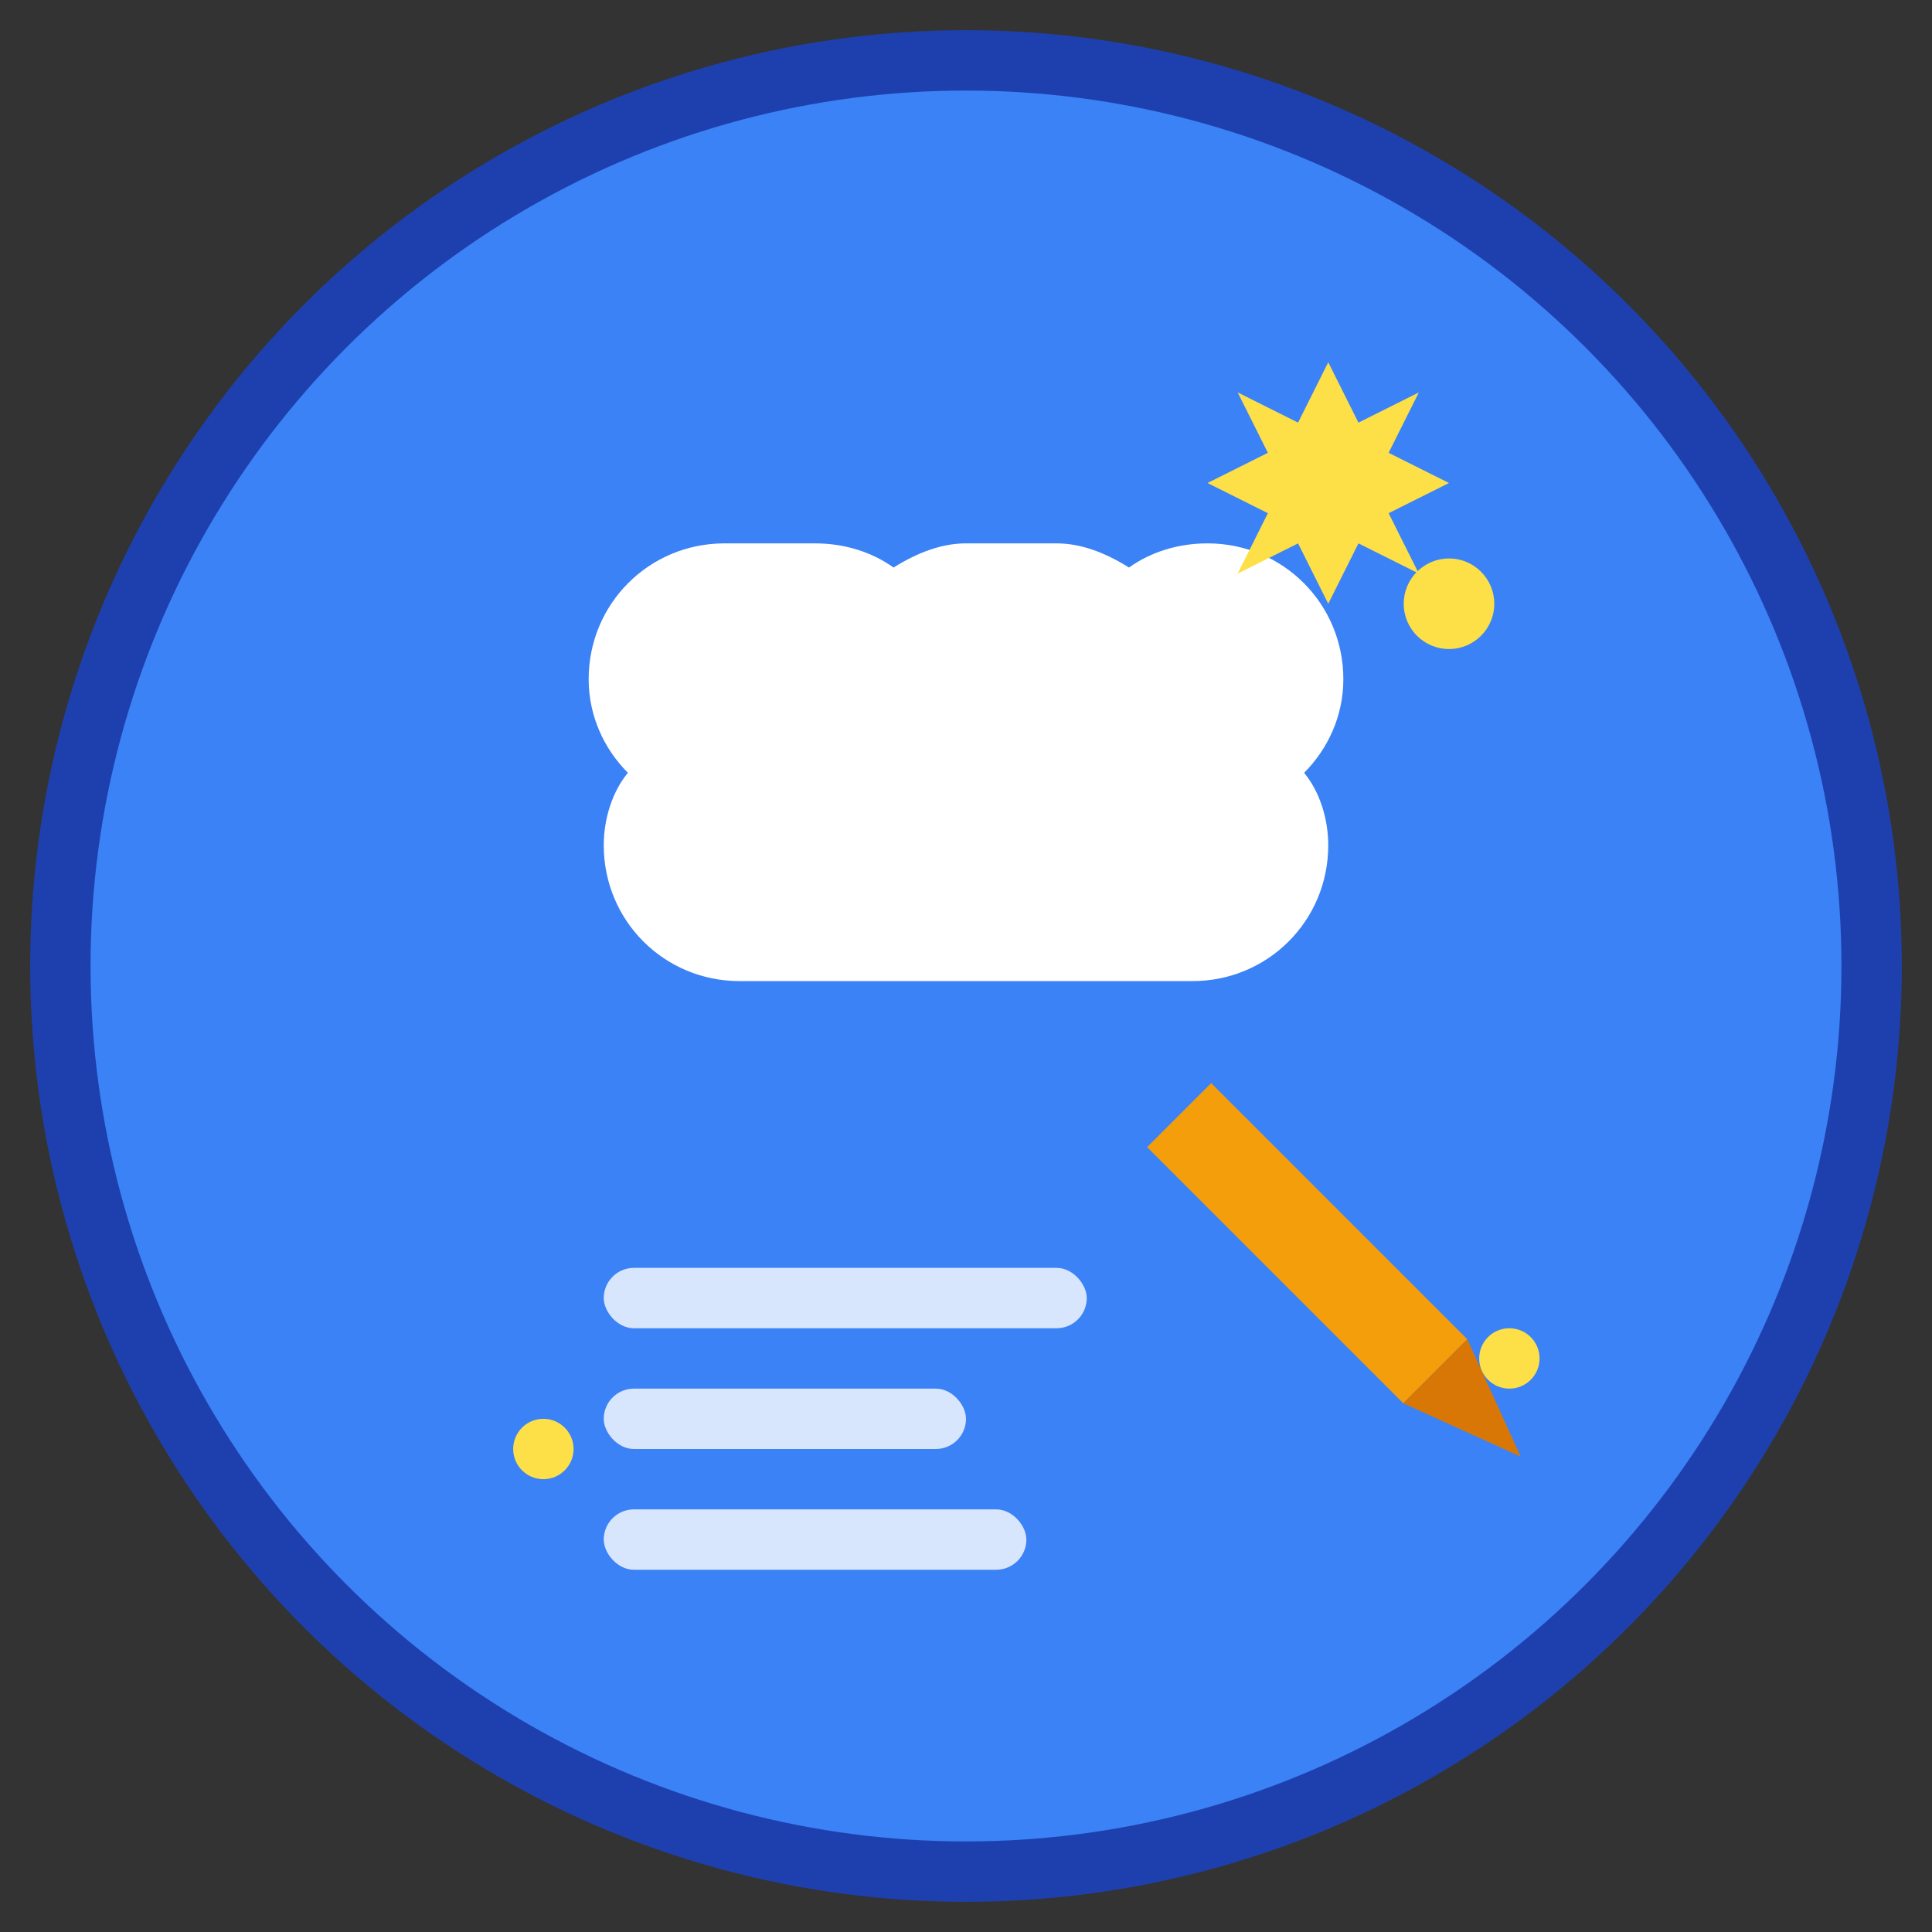 <svg viewBox="0 0 64 64" xmlns="http://www.w3.org/2000/svg">
  <rect x="0" y="0" width="64" height="64" fill="#333333" stroke="none"/>
  <!-- Background circle -->
  <circle cx="32" cy="32" r="30" fill="#3B82F6" stroke="#1E40AF" stroke-width="2"/>
  
  <!-- AI/Brain icon -->
  <g transform="translate(16, 12)">
    <!-- Brain outline -->
    <path d="M8 6c-2.5 0-4.5 2-4.5 4.5 0 1.2 0.5 2.3 1.3 3.1C4.3 14.2 4 15.1 4 16c0 2.5 2 4.5 4.5 4.5h15c2.5 0 4.5-2 4.5-4.5 0-0.9-0.3-1.8-0.8-2.4 0.8-0.8 1.3-1.9 1.3-3.1C28.5 8 26.5 6 24 6c-1 0-1.9 0.3-2.6 0.8C20.6 6.3 19.8 6 19 6h-3c-0.8 0-1.6 0.3-2.4 0.8C12.9 6.3 12 6 11 6H8z" 
          fill="white" stroke="none"/>
  </g>
  
  <!-- Pen/Writing icon -->
  <g transform="translate(38, 38) rotate(-45)">
    <rect x="0" y="0" width="3" height="12" fill="#F59E0B"/>
    <polygon points="0,12 3,12 1.5,16" fill="#D97706"/>
  </g>
  
  <!-- Sparkle/AI effects -->
  <g fill="#FDE047">
    <circle cx="48" cy="20" r="1.5"/>
    <circle cx="18" cy="48" r="1"/>
    <circle cx="50" cy="45" r="1"/>
    <polygon points="44,12 45,14 47,13 46,15 48,16 46,17 47,19 45,18 44,20 43,18 41,19 42,17 40,16 42,15 41,13 43,14"/>
  </g>
  
  <!-- Document lines -->
  <g transform="translate(20, 42)" fill="white" opacity="0.8">
    <rect x="0" y="0" width="16" height="2" rx="1"/>
    <rect x="0" y="4" width="12" height="2" rx="1"/>
    <rect x="0" y="8" width="14" height="2" rx="1"/>
  </g>
</svg>